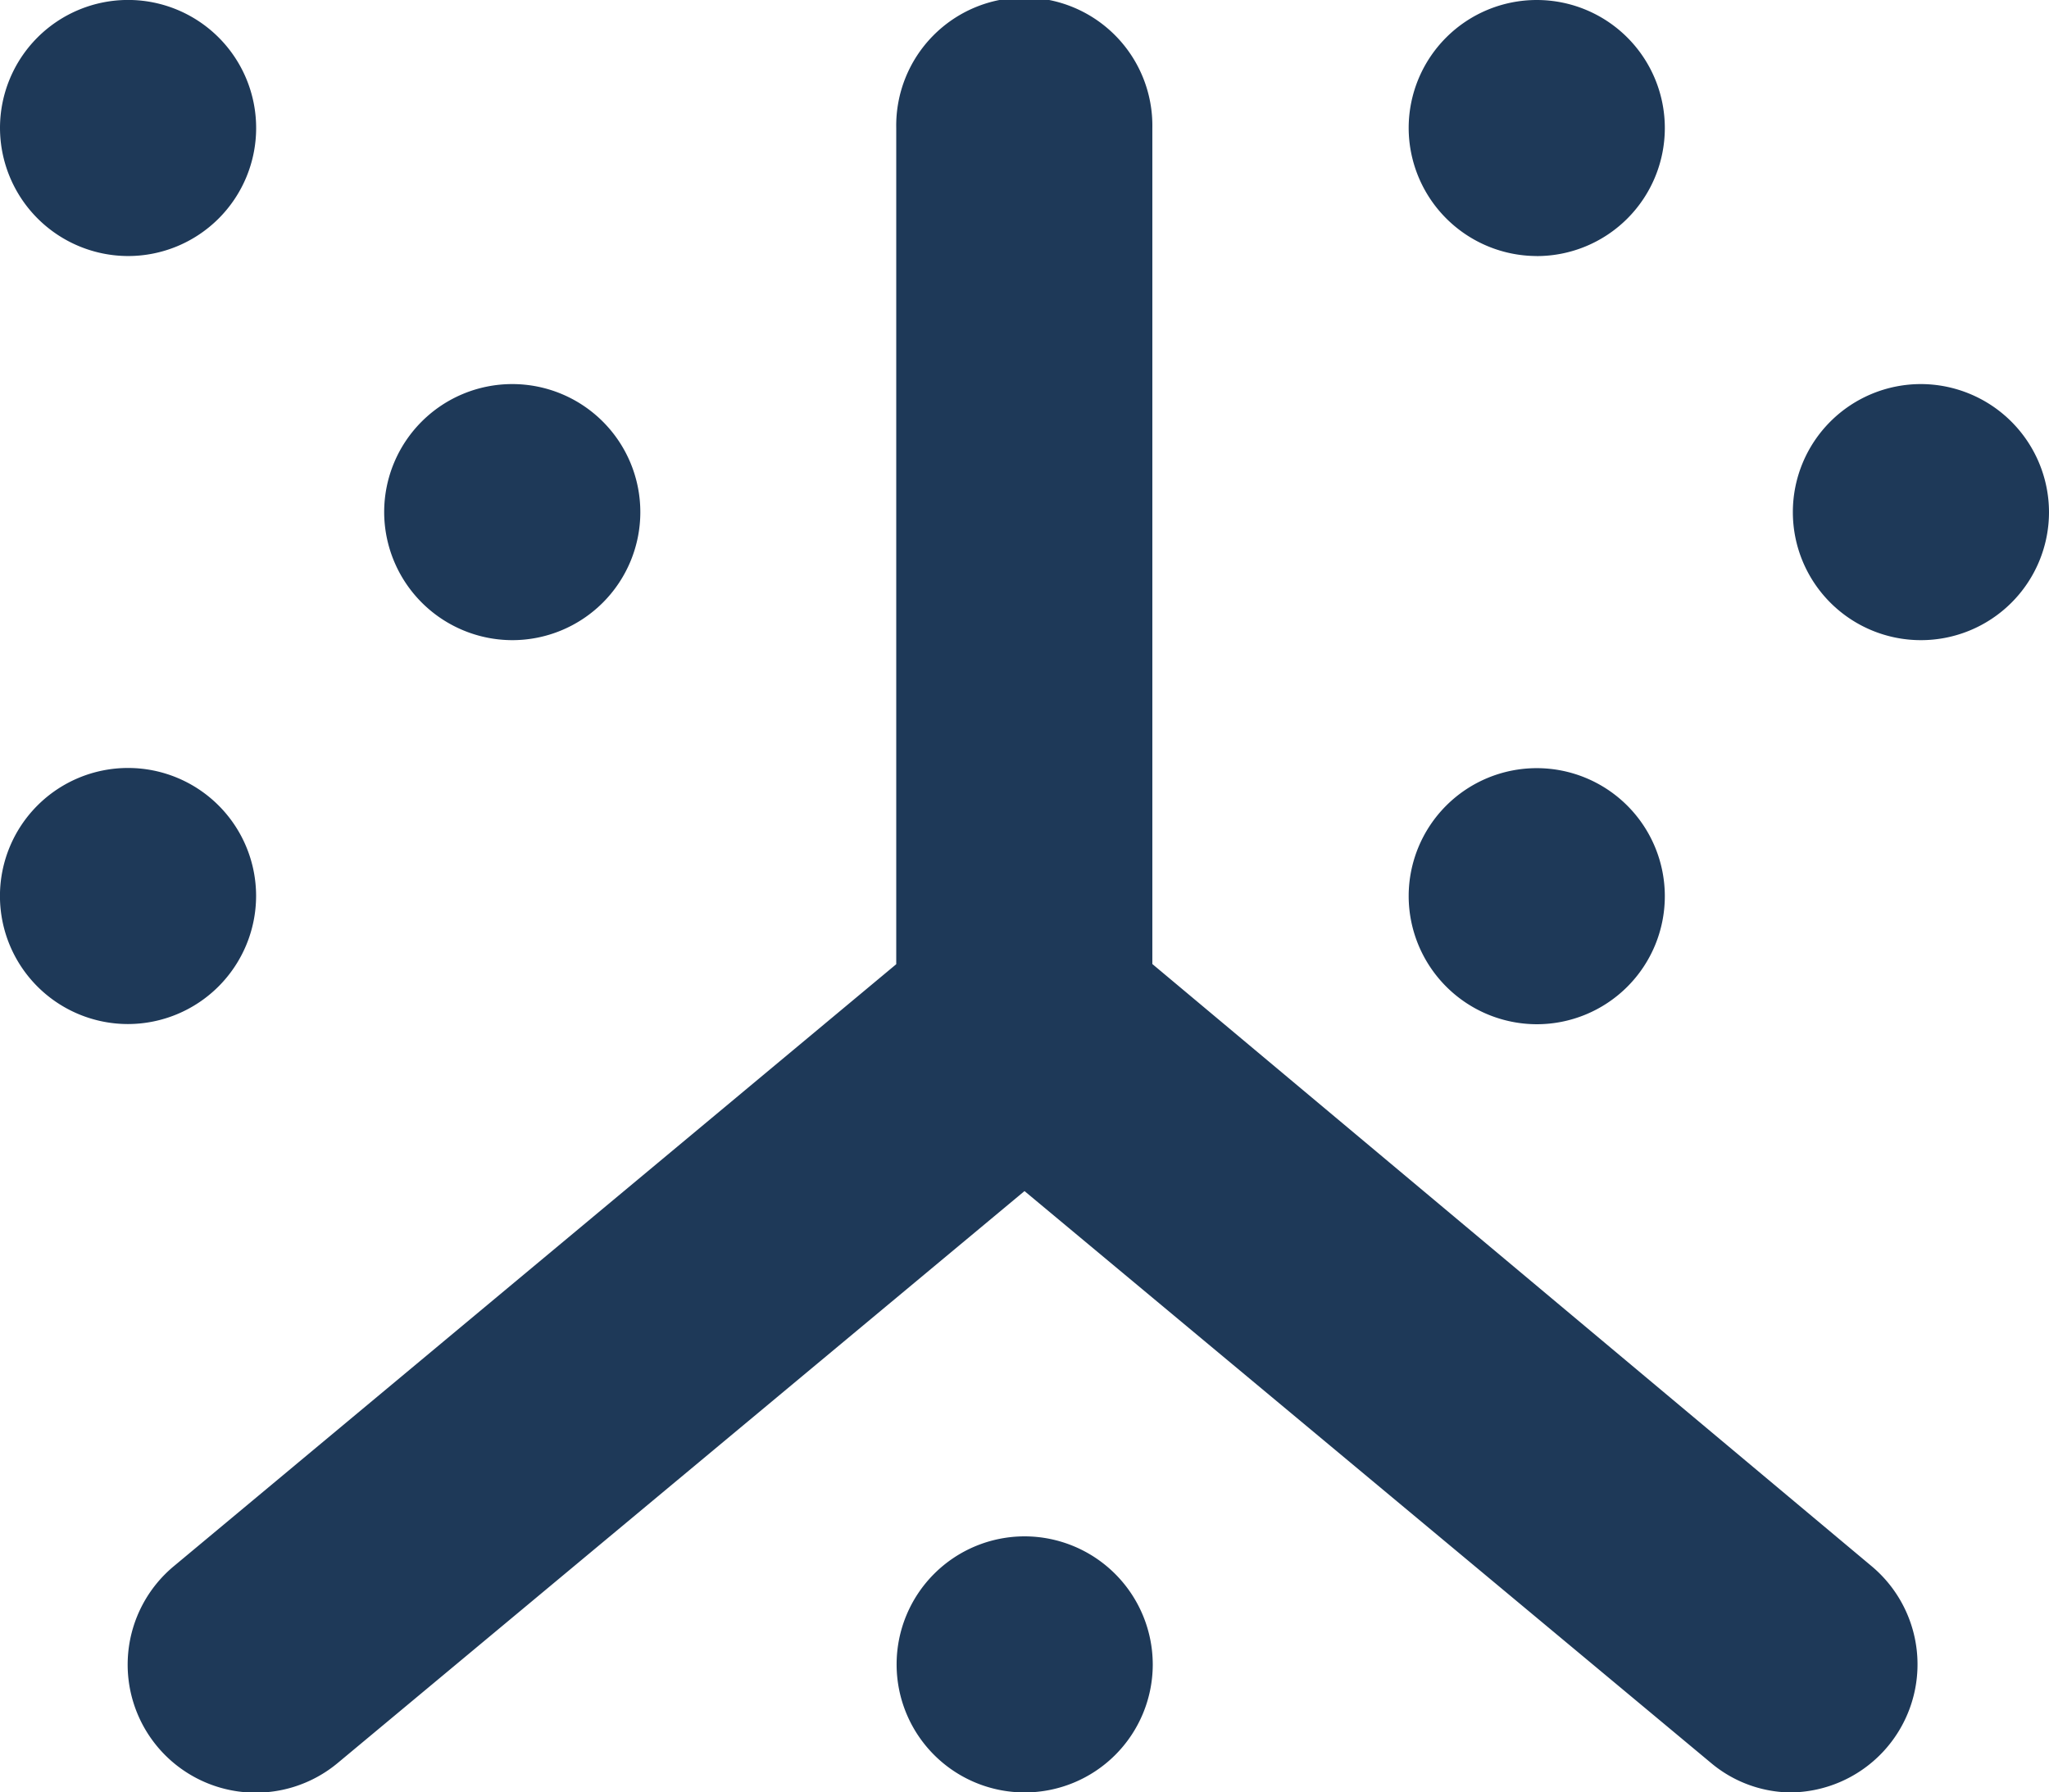 <svg xmlns="http://www.w3.org/2000/svg" width="44.124" height="38.608" viewBox="0 0 44.124 38.608">
  <path id="chart-scatter-3d" d="M11.031,45.789a2.758,2.758,0,1,0-2.758-2.758A2.764,2.764,0,0,0,11.031,45.789Zm22.062-8.273a2.758,2.758,0,1,0-2.758-2.758A2.764,2.764,0,0,0,33.093,37.515Zm0,16.546A2.758,2.758,0,1,0,30.335,51.3,2.764,2.764,0,0,0,33.093,54.062ZM2.758,37.515A2.758,2.758,0,1,0,0,34.758,2.764,2.764,0,0,0,2.758,37.515Zm38.608,2.758a2.758,2.758,0,1,0,2.758,2.758A2.764,2.764,0,0,0,41.366,40.273Zm-19.3,24.82a2.758,2.758,0,1,0,2.758,2.758A2.764,2.764,0,0,0,22.062,65.093ZM5.515,51.3a2.758,2.758,0,1,0-2.758,2.758A2.764,2.764,0,0,0,5.515,51.3Zm19.3,1.465V34.758a2.758,2.758,0,1,0-5.515,0V52.769L3.749,65.731a2.758,2.758,0,1,0,3.533,4.236l14.78-12.311,14.78,12.315a2.706,2.706,0,0,0,1.689.638A2.758,2.758,0,0,0,40.3,65.732Z" transform="translate(0 -32)" fill="#1e3958"/>
</svg>
